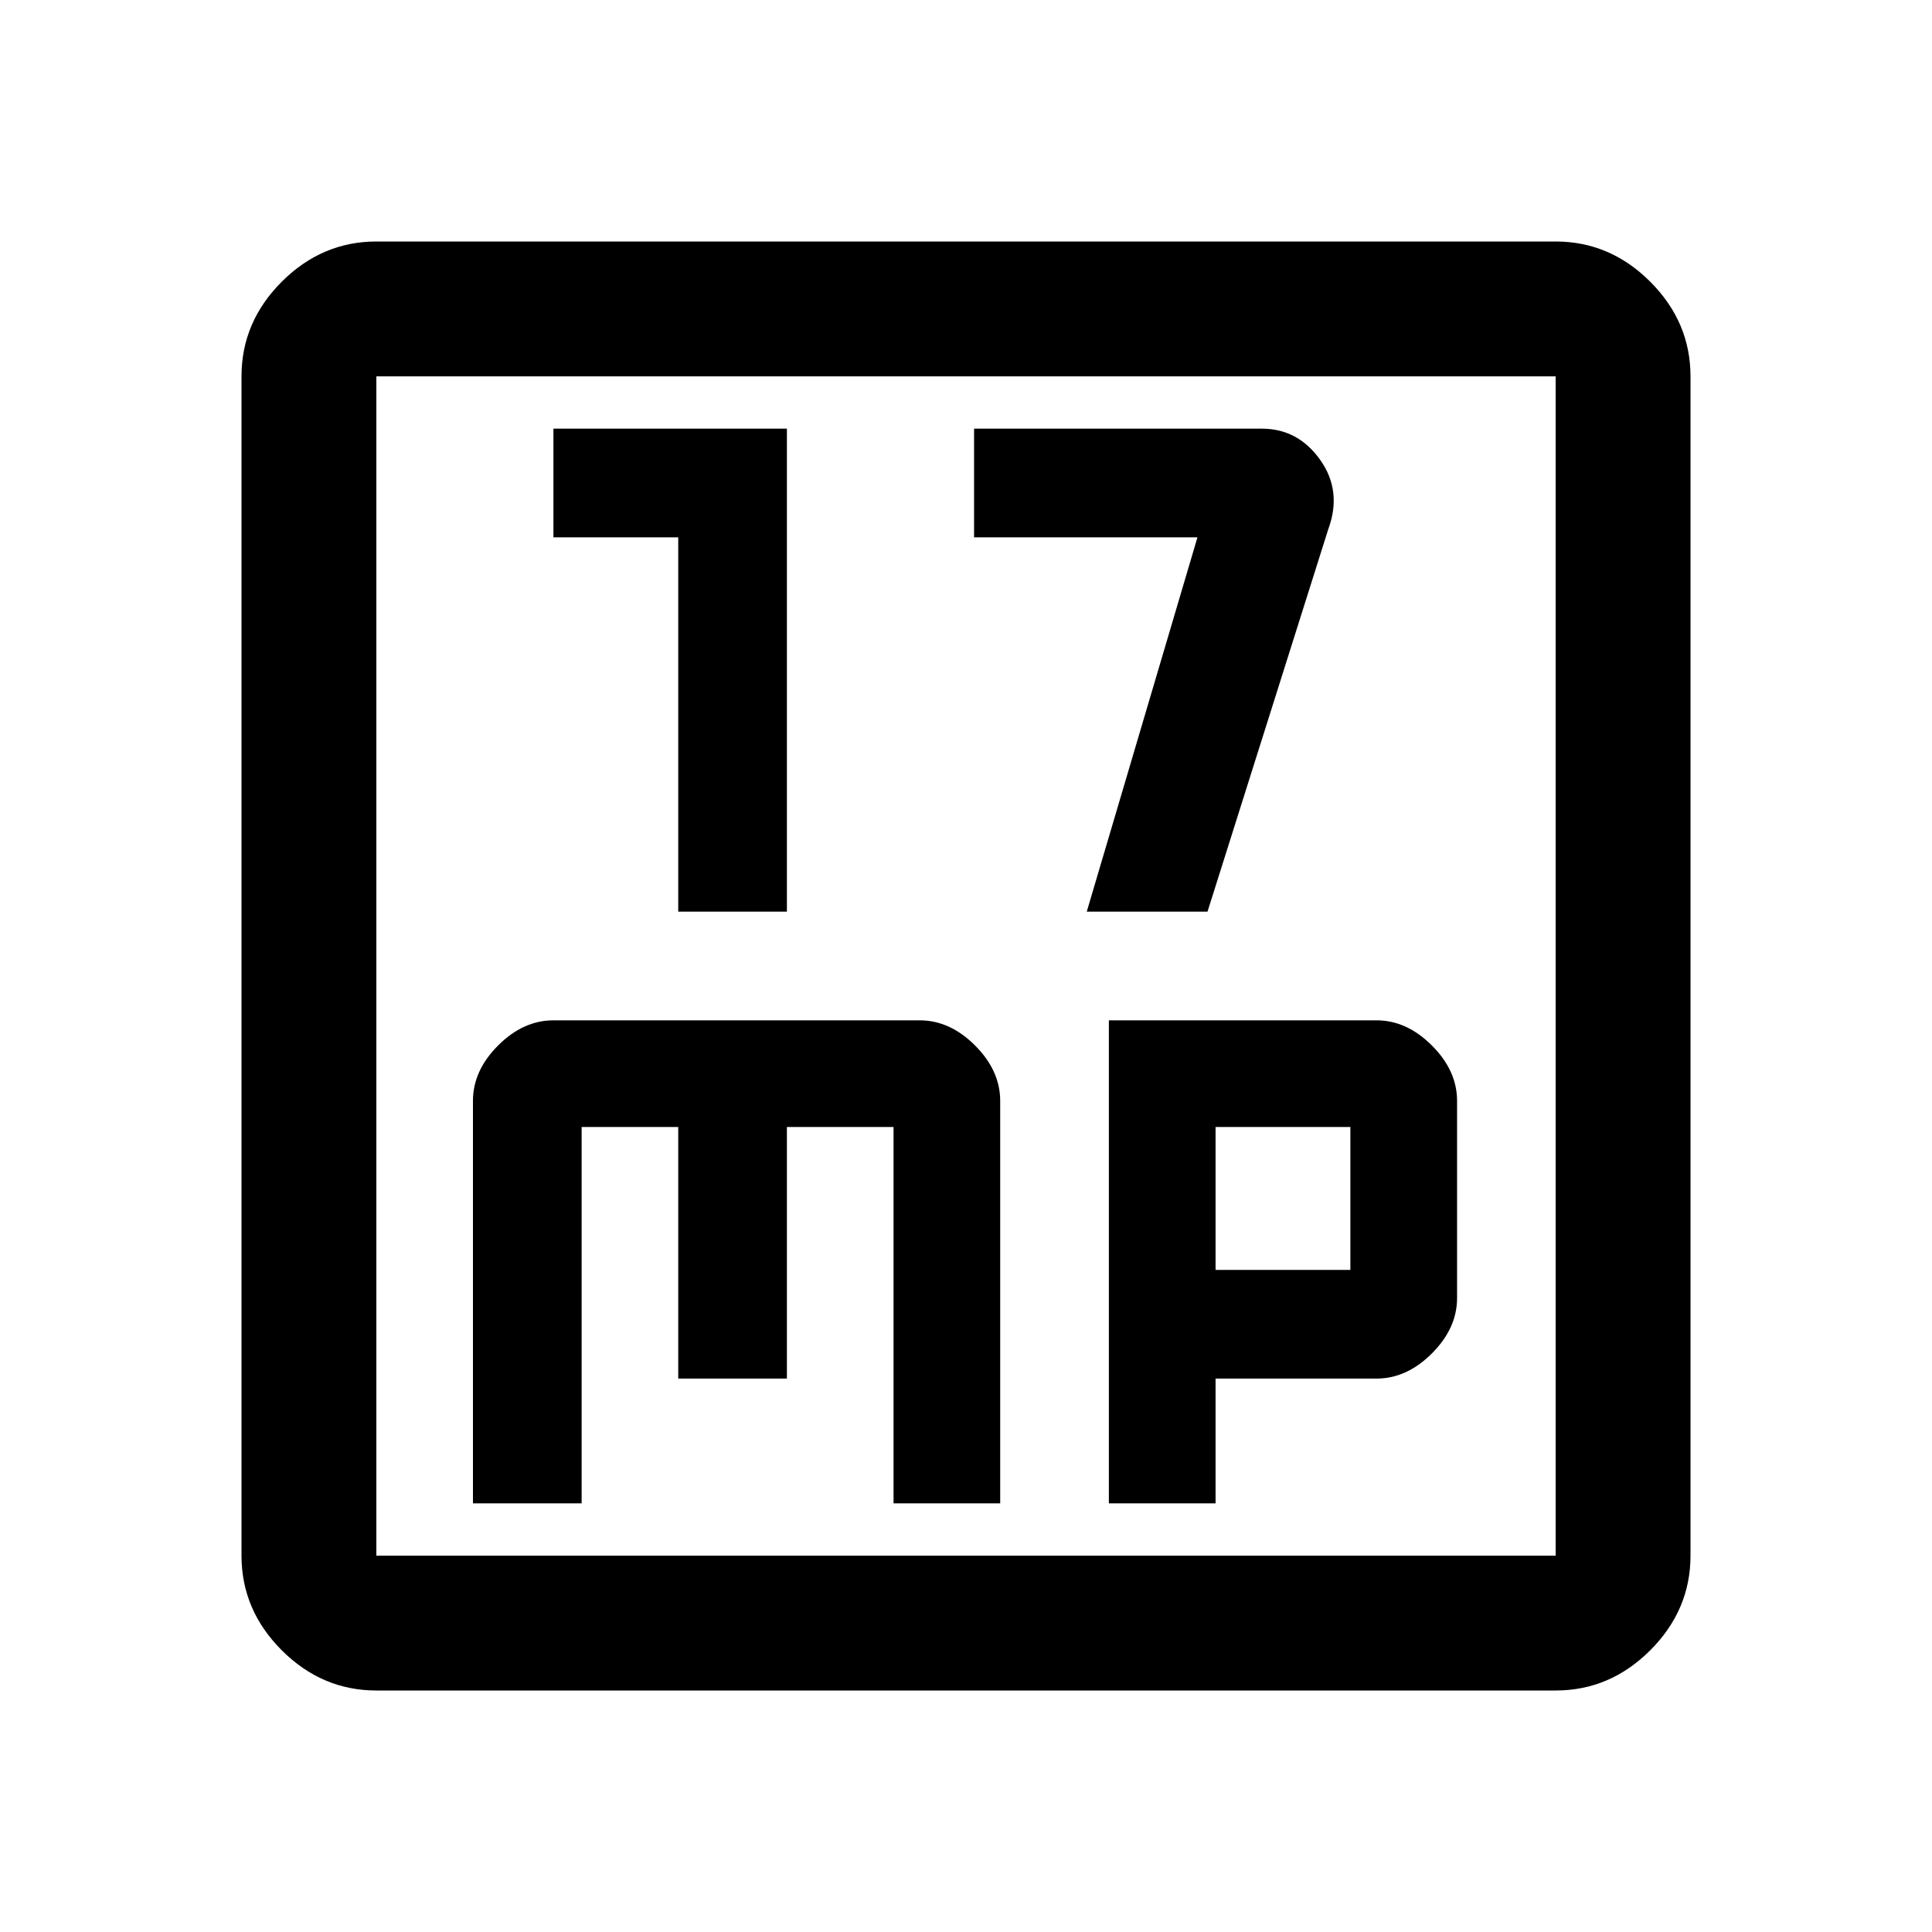 <svg xmlns="http://www.w3.org/2000/svg" height="40" width="40"><path d="M14.042 18.875H16.292V8.875H11.458V11.125H14.042ZM22.5 18.875H25L27.5 10.958Q27.792 10.167 27.333 9.521Q26.875 8.875 26.125 8.875H20.167V11.125H24.792ZM7.792 35Q6.667 35 5.833 34.167Q5 33.333 5 32.208V7.792Q5 6.667 5.833 5.833Q6.667 5 7.792 5H32.208Q33.333 5 34.167 5.833Q35 6.667 35 7.792V32.208Q35 33.333 34.167 34.167Q33.333 35 32.208 35ZM7.792 32.208H32.208Q32.208 32.208 32.208 32.208Q32.208 32.208 32.208 32.208V7.792Q32.208 7.792 32.208 7.792Q32.208 7.792 32.208 7.792H7.792Q7.792 7.792 7.792 7.792Q7.792 7.792 7.792 7.792V32.208Q7.792 32.208 7.792 32.208Q7.792 32.208 7.792 32.208ZM7.792 7.792Q7.792 7.792 7.792 7.792Q7.792 7.792 7.792 7.792V32.208Q7.792 32.208 7.792 32.208Q7.792 32.208 7.792 32.208Q7.792 32.208 7.792 32.208Q7.792 32.208 7.792 32.208V7.792Q7.792 7.792 7.792 7.792Q7.792 7.792 7.792 7.792ZM11.458 21.125Q10.833 21.125 10.312 21.646Q9.792 22.167 9.792 22.792V31.125H12.042V23.333H14.042V28.542H16.292V23.333H18.5V31.125H20.708V22.792Q20.708 22.167 20.188 21.646Q19.667 21.125 19.042 21.125ZM22.958 21.125V31.125H25.167V28.542H28.5Q29.125 28.542 29.646 28.021Q30.167 27.5 30.167 26.875V22.792Q30.167 22.167 29.646 21.646Q29.125 21.125 28.5 21.125ZM25.167 23.333H27.958V26.292H25.167Z"/></svg>